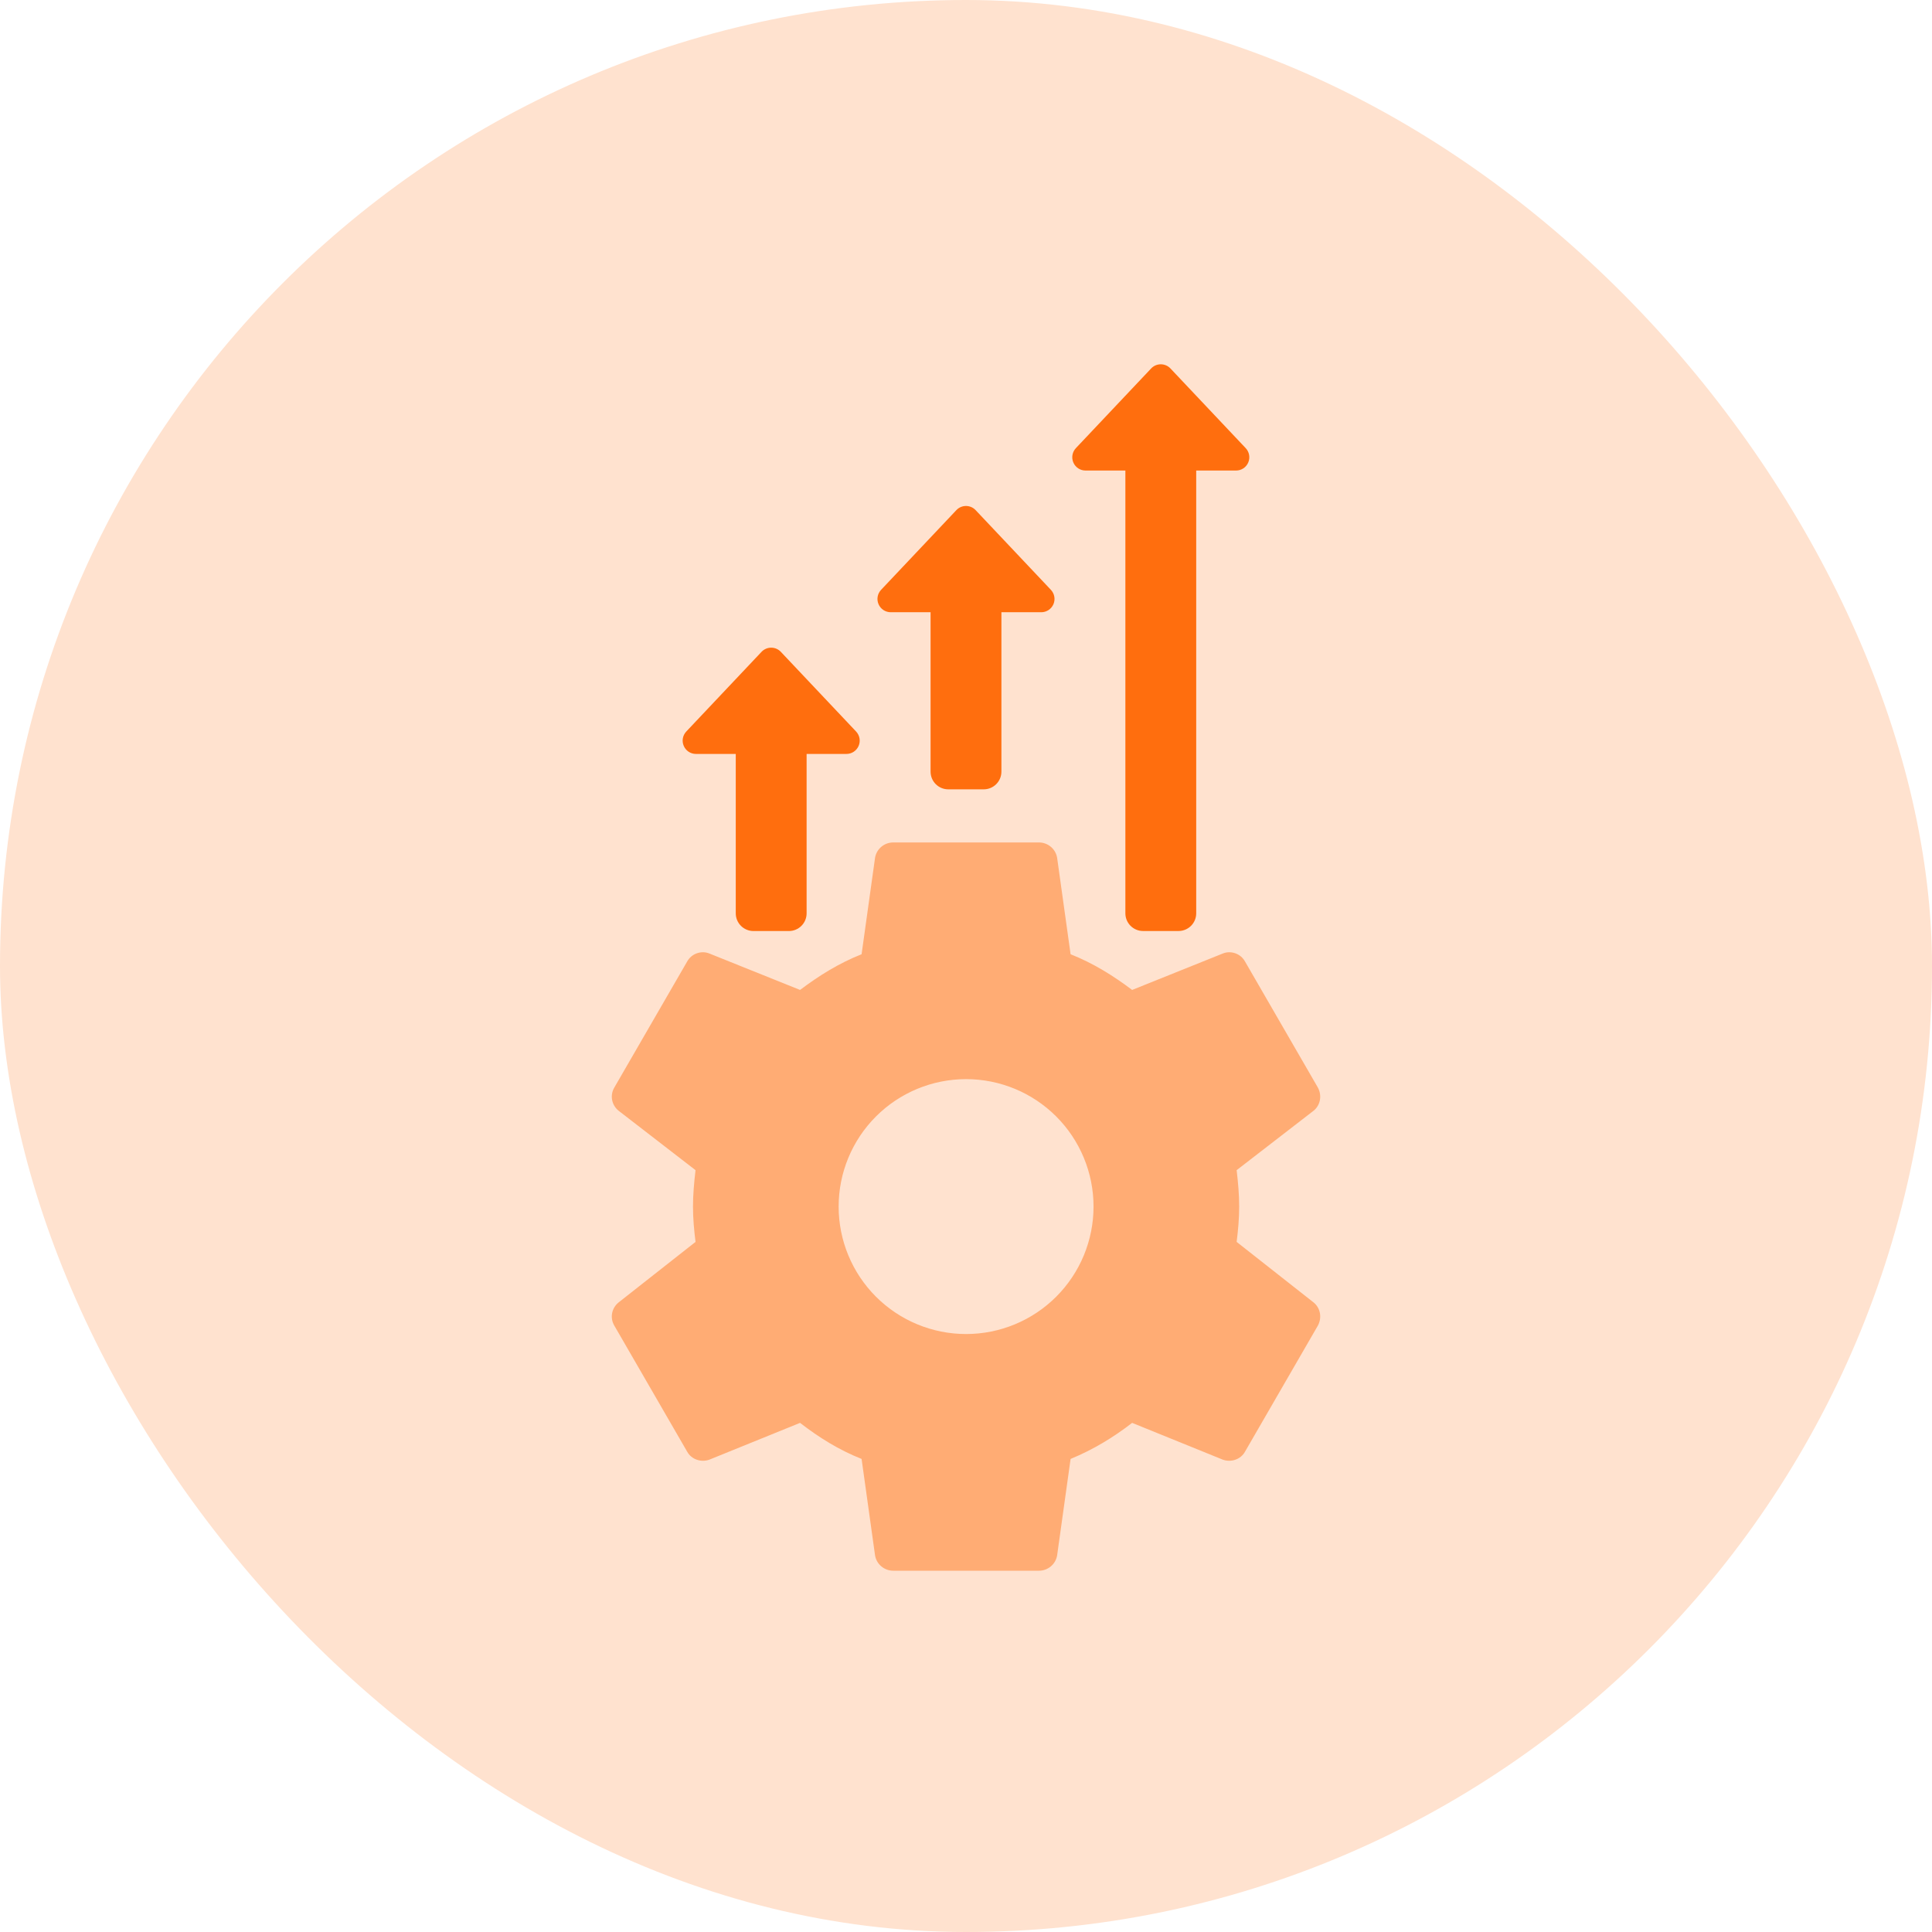 <svg xmlns="http://www.w3.org/2000/svg" width="140" height="140" viewBox="0 0 140 140" fill="none">
  <rect width="140" height="140" rx="70" fill="#FFE2CF"/>
  <path d="M70.007 96.669C67.557 96.669 65.208 95.696 63.476 93.964C61.744 92.232 60.771 89.883 60.771 87.434C60.771 84.984 61.744 82.635 63.476 80.903C65.208 79.171 67.557 78.198 70.007 78.198C72.456 78.198 74.805 79.171 76.537 80.903C78.269 82.635 79.242 84.984 79.242 87.434C79.242 89.883 78.269 92.232 76.537 93.964C74.805 95.696 72.456 96.669 70.007 96.669ZM89.612 89.993C89.717 89.149 89.796 88.304 89.796 87.434C89.796 86.563 89.717 85.692 89.612 84.795L95.179 80.494C95.681 80.098 95.813 79.386 95.496 78.805L90.219 69.675C89.902 69.095 89.19 68.857 88.609 69.095L82.039 71.734C80.667 70.704 79.242 69.807 77.579 69.148L76.603 62.155C76.55 61.844 76.388 61.562 76.146 61.36C75.905 61.157 75.599 61.046 75.284 61.047H64.729C64.07 61.047 63.515 61.522 63.41 62.155L62.434 69.148C60.771 69.807 59.346 70.704 57.974 71.734L51.404 69.095C50.823 68.857 50.111 69.095 49.794 69.675L44.517 78.805C44.174 79.386 44.332 80.098 44.834 80.494L50.401 84.795C50.296 85.692 50.217 86.563 50.217 87.434C50.217 88.304 50.296 89.149 50.401 89.993L44.834 94.373C44.332 94.769 44.174 95.481 44.517 96.062L49.794 105.192C50.111 105.772 50.823 105.983 51.404 105.772L57.974 103.107C59.346 104.163 60.771 105.06 62.434 105.72L63.41 112.712C63.515 113.345 64.07 113.82 64.729 113.82H75.284C75.944 113.82 76.498 113.345 76.603 112.712L77.579 105.72C79.242 105.034 80.667 104.163 82.039 103.107L88.609 105.772C89.19 105.983 89.902 105.772 90.219 105.192L95.496 96.062C95.813 95.481 95.681 94.769 95.179 94.373L89.612 89.993Z" fill="#FFAC74"/>
  <path d="M62.219 54.051C62.372 53.698 62.3 53.289 62.035 53.008L56.581 47.233C56.4 47.041 56.148 46.933 55.883 46.933C55.618 46.933 55.366 47.041 55.185 47.233L49.731 53.008C49.466 53.289 49.394 53.698 49.547 54.051C49.699 54.404 50.044 54.633 50.429 54.633H53.316V66.183C53.316 66.892 53.89 67.466 54.6 67.466H57.166C57.876 67.466 58.45 66.892 58.45 66.183V54.633H61.337C61.722 54.633 62.067 54.404 62.219 54.051Z" fill="#FF6E0E"/>
  <path d="M76.336 43.783C76.488 43.431 76.416 43.022 76.151 42.741L70.697 36.966C70.517 36.773 70.264 36.665 69.999 36.665C69.735 36.665 69.482 36.773 69.302 36.966L63.847 42.741C63.583 43.022 63.51 43.431 63.663 43.783C63.815 44.136 64.16 44.365 64.545 44.365H67.433V55.915C67.433 56.625 68.006 57.198 68.716 57.198H71.283C71.993 57.198 72.566 56.625 72.566 55.915V44.365H75.454C75.838 44.365 76.183 44.136 76.336 43.783Z" fill="#FF6E0E"/>
  <path d="M90.452 33.516C90.604 33.163 90.532 32.754 90.267 32.473L84.813 26.698C84.633 26.506 84.38 26.398 84.115 26.398C83.851 26.398 83.598 26.506 83.418 26.698L77.963 32.473C77.699 32.754 77.627 33.163 77.779 33.516C77.931 33.869 78.276 34.097 78.661 34.097H81.549V66.181C81.549 66.891 82.122 67.464 82.832 67.464H85.399C86.109 67.464 86.682 66.891 86.682 66.181V34.097H89.57C89.955 34.097 90.3 33.869 90.452 33.516Z" fill="#FF6E0E"/>
</svg>